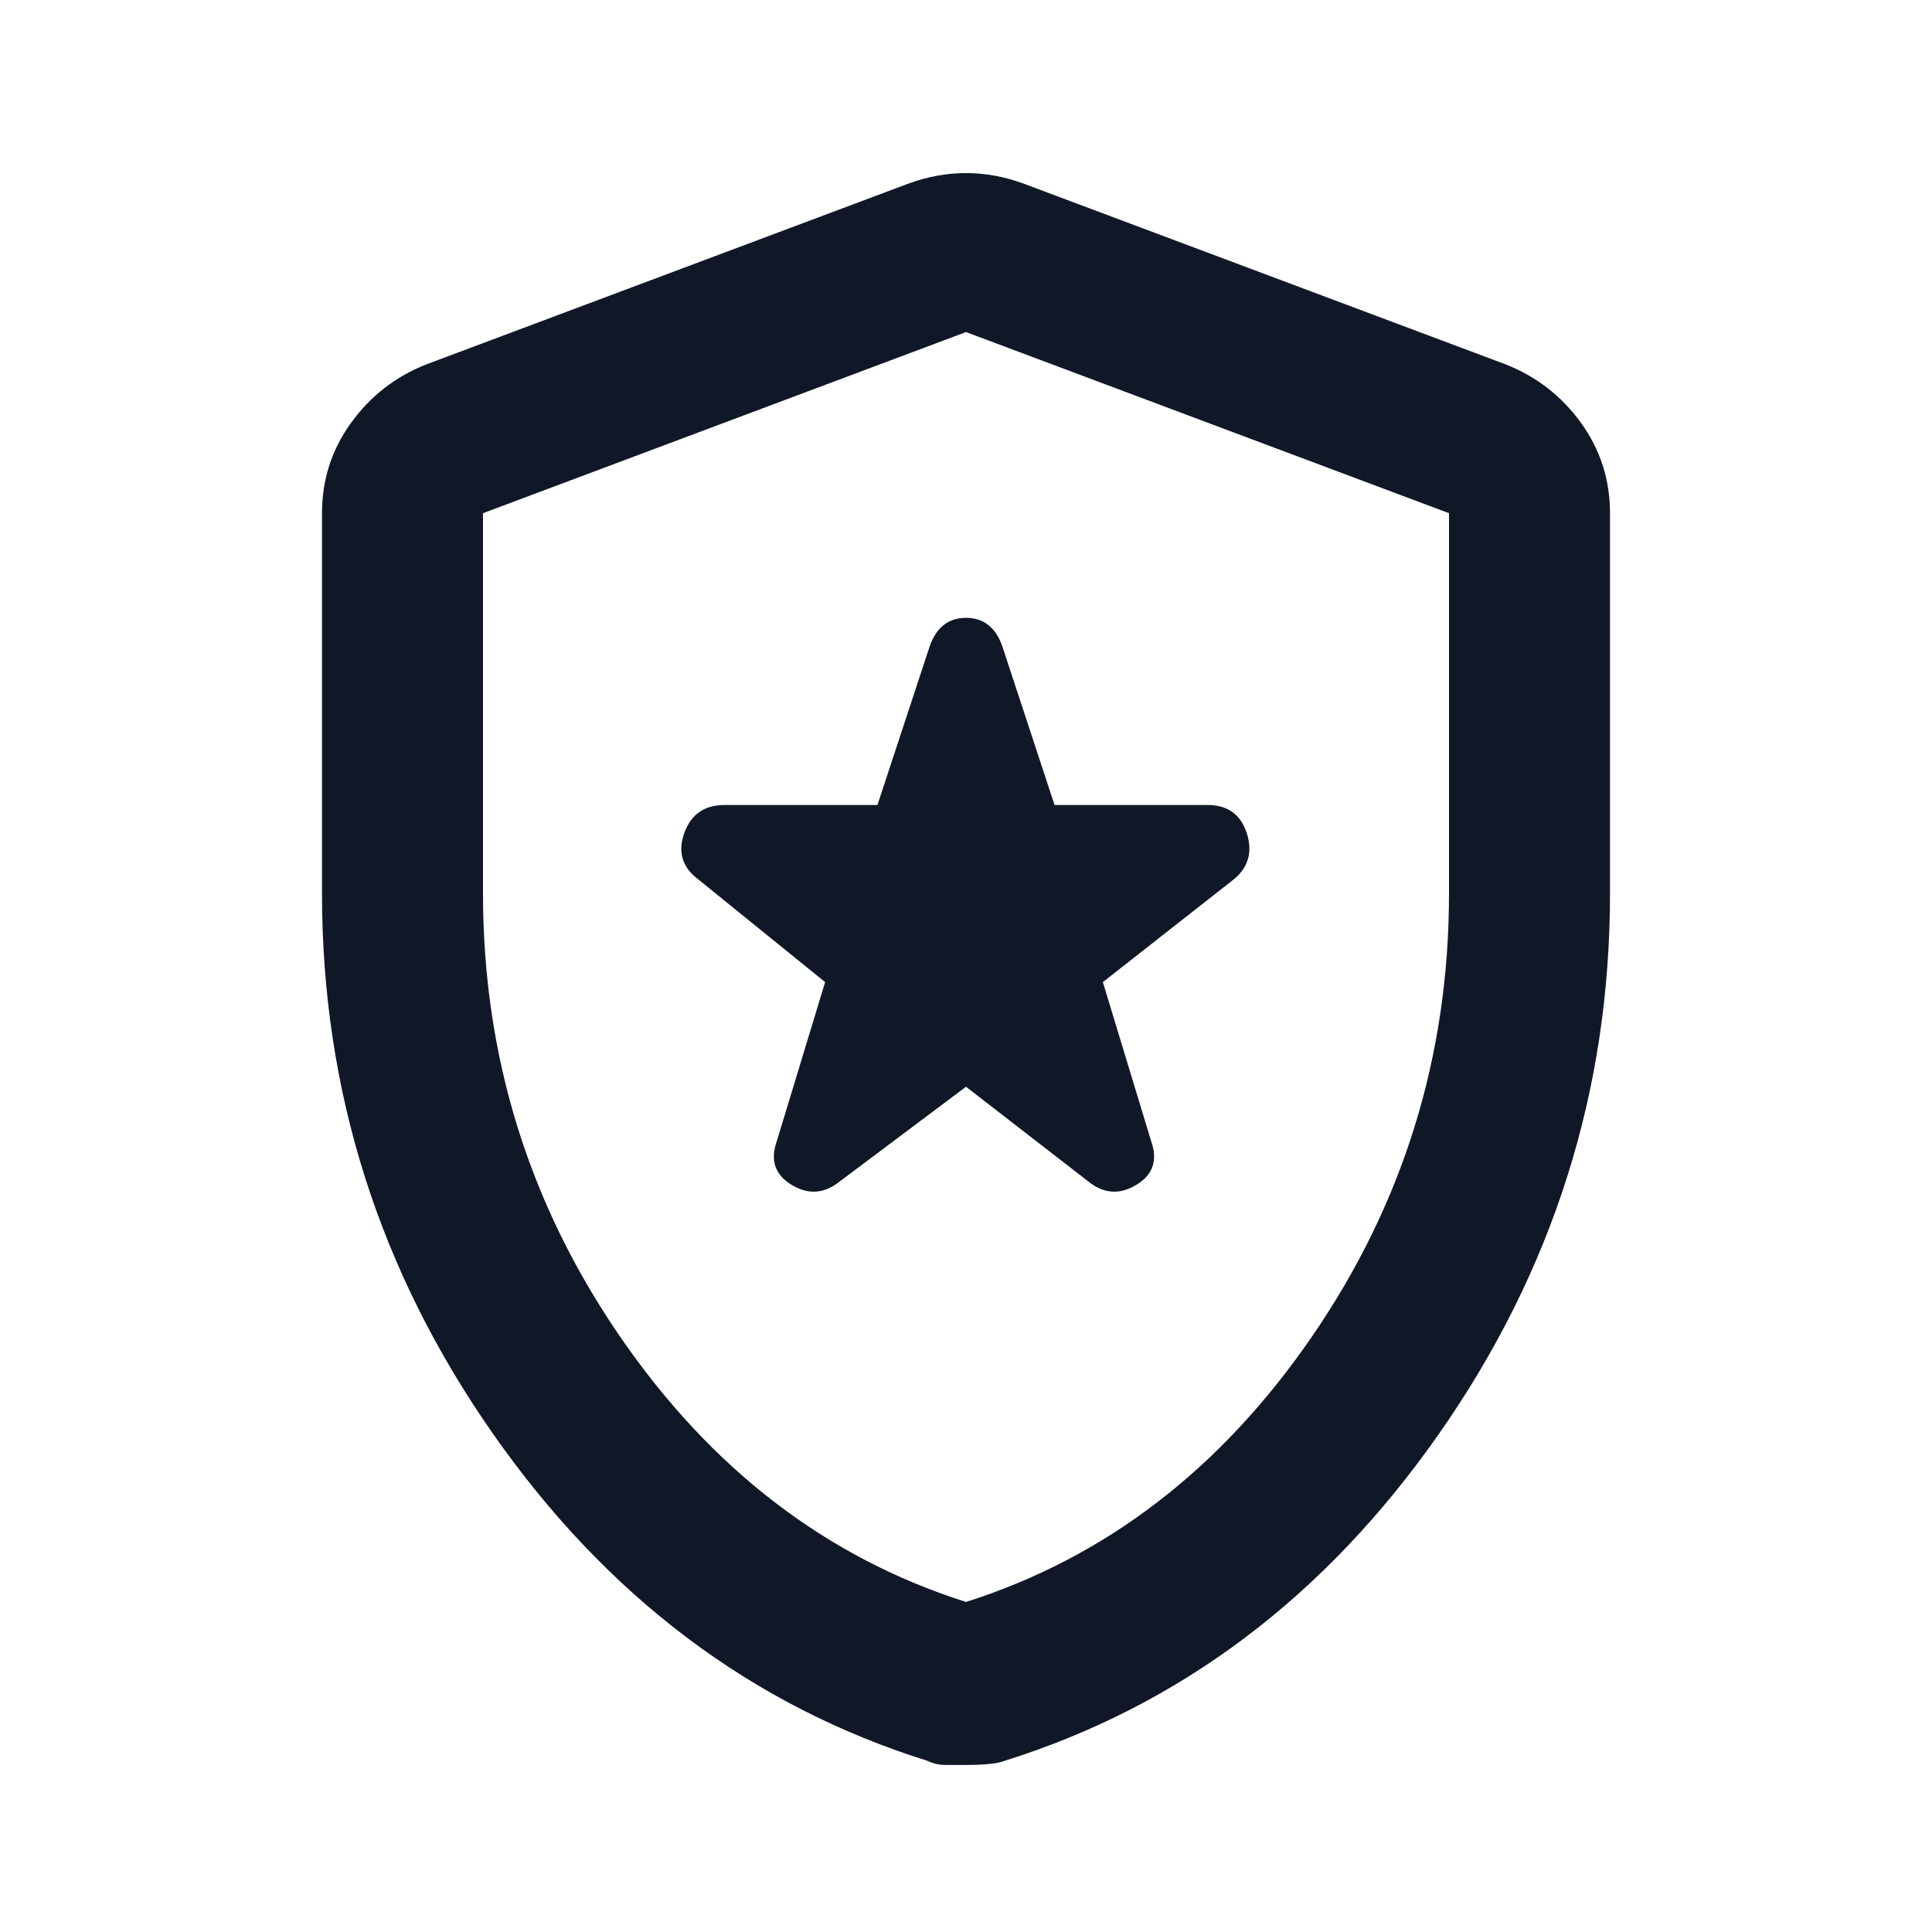 <svg width="24" height="24" viewBox="0 0 24 24" fill="none" xmlns="http://www.w3.org/2000/svg">
<path d="M10.4 14.7L12 13.5L13.55 14.7C13.733 14.833 13.925 14.838 14.125 14.713C14.325 14.588 14.383 14.408 14.3 14.175L13.7 12.2L15.325 10.925C15.508 10.775 15.563 10.583 15.488 10.35C15.413 10.117 15.25 10 15 10H13.1L12.45 8.025C12.367 7.792 12.217 7.675 12 7.675C11.783 7.675 11.633 7.792 11.55 8.025L10.9 10H9C8.75 10 8.583 10.117 8.5 10.35C8.417 10.583 8.475 10.775 8.675 10.925L10.25 12.2L9.65 14.175C9.567 14.408 9.625 14.588 9.825 14.713C10.025 14.838 10.217 14.833 10.4 14.7ZM12 21.925H11.75C11.667 21.925 11.592 21.908 11.525 21.875C9.342 21.192 7.542 19.837 6.125 17.812C4.708 15.787 4 13.55 4 11.1V6.375C4 5.958 4.121 5.583 4.363 5.25C4.604 4.917 4.917 4.675 5.3 4.525L11.3 2.275C11.533 2.192 11.767 2.15 12 2.15C12.233 2.15 12.467 2.192 12.7 2.275L18.7 4.525C19.083 4.675 19.396 4.917 19.638 5.25C19.879 5.583 20 5.958 20 6.375V11.1C20 13.55 19.292 15.787 17.875 17.812C16.458 19.837 14.658 21.192 12.475 21.875C12.392 21.908 12.233 21.925 12 21.925ZM12 19.9C13.733 19.35 15.167 18.25 16.3 16.6C17.433 14.95 18 13.117 18 11.1V6.375L12 4.125L6 6.375V11.1C6 13.117 6.567 14.95 7.7 16.6C8.833 18.25 10.267 19.35 12 19.9Z" fill="#101828"/>
</svg>

